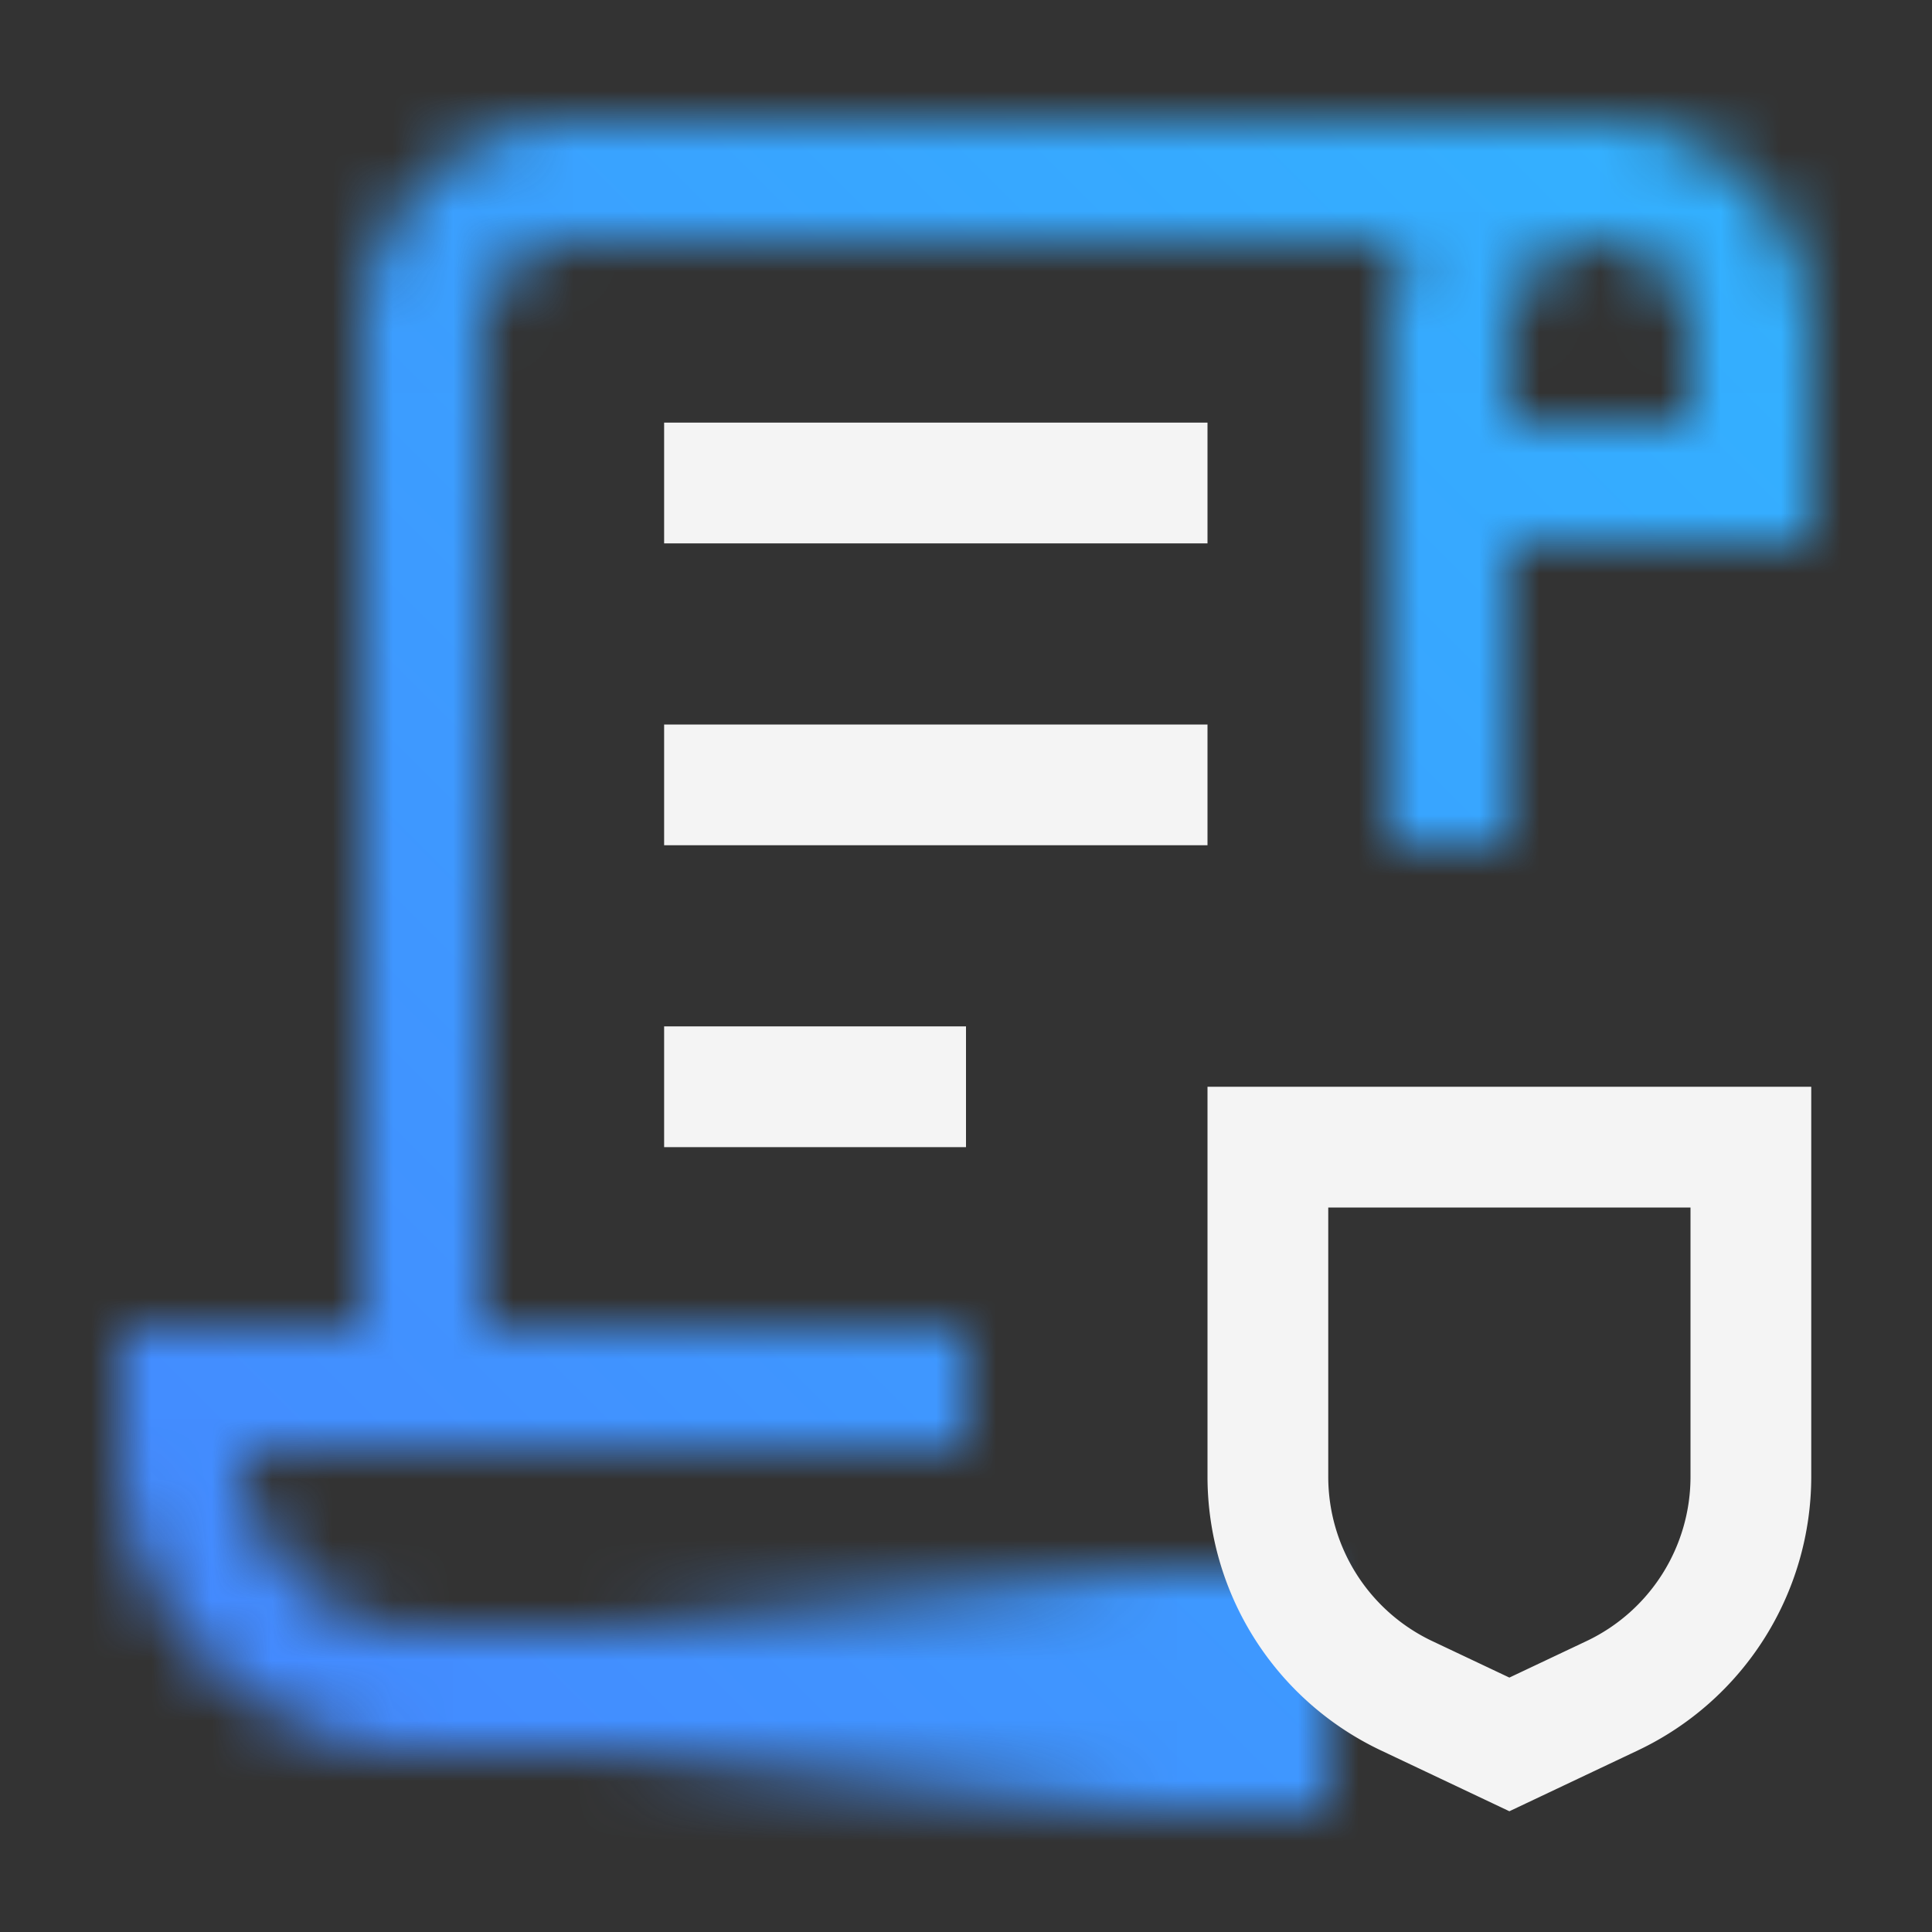 <svg id="CloudHyperProtectDataController" xmlns="http://www.w3.org/2000/svg" viewBox="0 0 32 32"><rect x="0" y="0" width="32" height="32" fill="#333333" stroke="none"/><defs><linearGradient id="egao1pkfza" x1="7" y1="28" x2="22" y2="28" gradientUnits="userSpaceOnUse"><stop offset=".2" stop-opacity="0"/><stop offset=".8"/></linearGradient><linearGradient id="nslyr4anbc" y1="32" x2="32" gradientUnits="userSpaceOnUse"><stop offset=".1" stop-color="#4589ff"/><stop offset=".9" stop-color="#33b1ff"/></linearGradient><mask id="tsr5g4shrb" x="0" y="0" width="32" height="32" maskUnits="userSpaceOnUse"><path d="M26.5 2h-17A3.5 3.5 0 0 0 6 5.5V22H2v2a5.006 5.006 0 0 0 5 5h13v-2H7a3 3 0 0 1-3-3h12v-2H8V5.5A1.5 1.5 0 0 1 9.5 4h13.851A3.464 3.464 0 0 0 23 5.5V14h2V9h5V5.5A3.5 3.5 0 0 0 26.5 2zM28 7h-3V5.5a1.5 1.5 0 0 1 3 0z" style="fill:#fff"/><path style="fill:url(#egao1pkfza)" d="M7 26h15v4H7z"/></mask></defs><g style="mask:url(#tsr5g4shrb)"><path style="fill:url(#nslyr4anbc)" d="M0 0h32v32H0z"/></g><path d="m25 30-2.139-1.013A5.021 5.021 0 0 1 20 24.468V18h10v6.468a5.021 5.021 0 0 1-2.861 4.519zm-3-10v4.468a3.012 3.012 0 0 0 1.717 2.711l1.283.607 1.283-.607A3.012 3.012 0 0 0 28 24.468V20zM11 7h9v2h-9zM11 12h9v2h-9zM11 17h5v2h-5z" style="fill:#f4f4f4"/></svg>